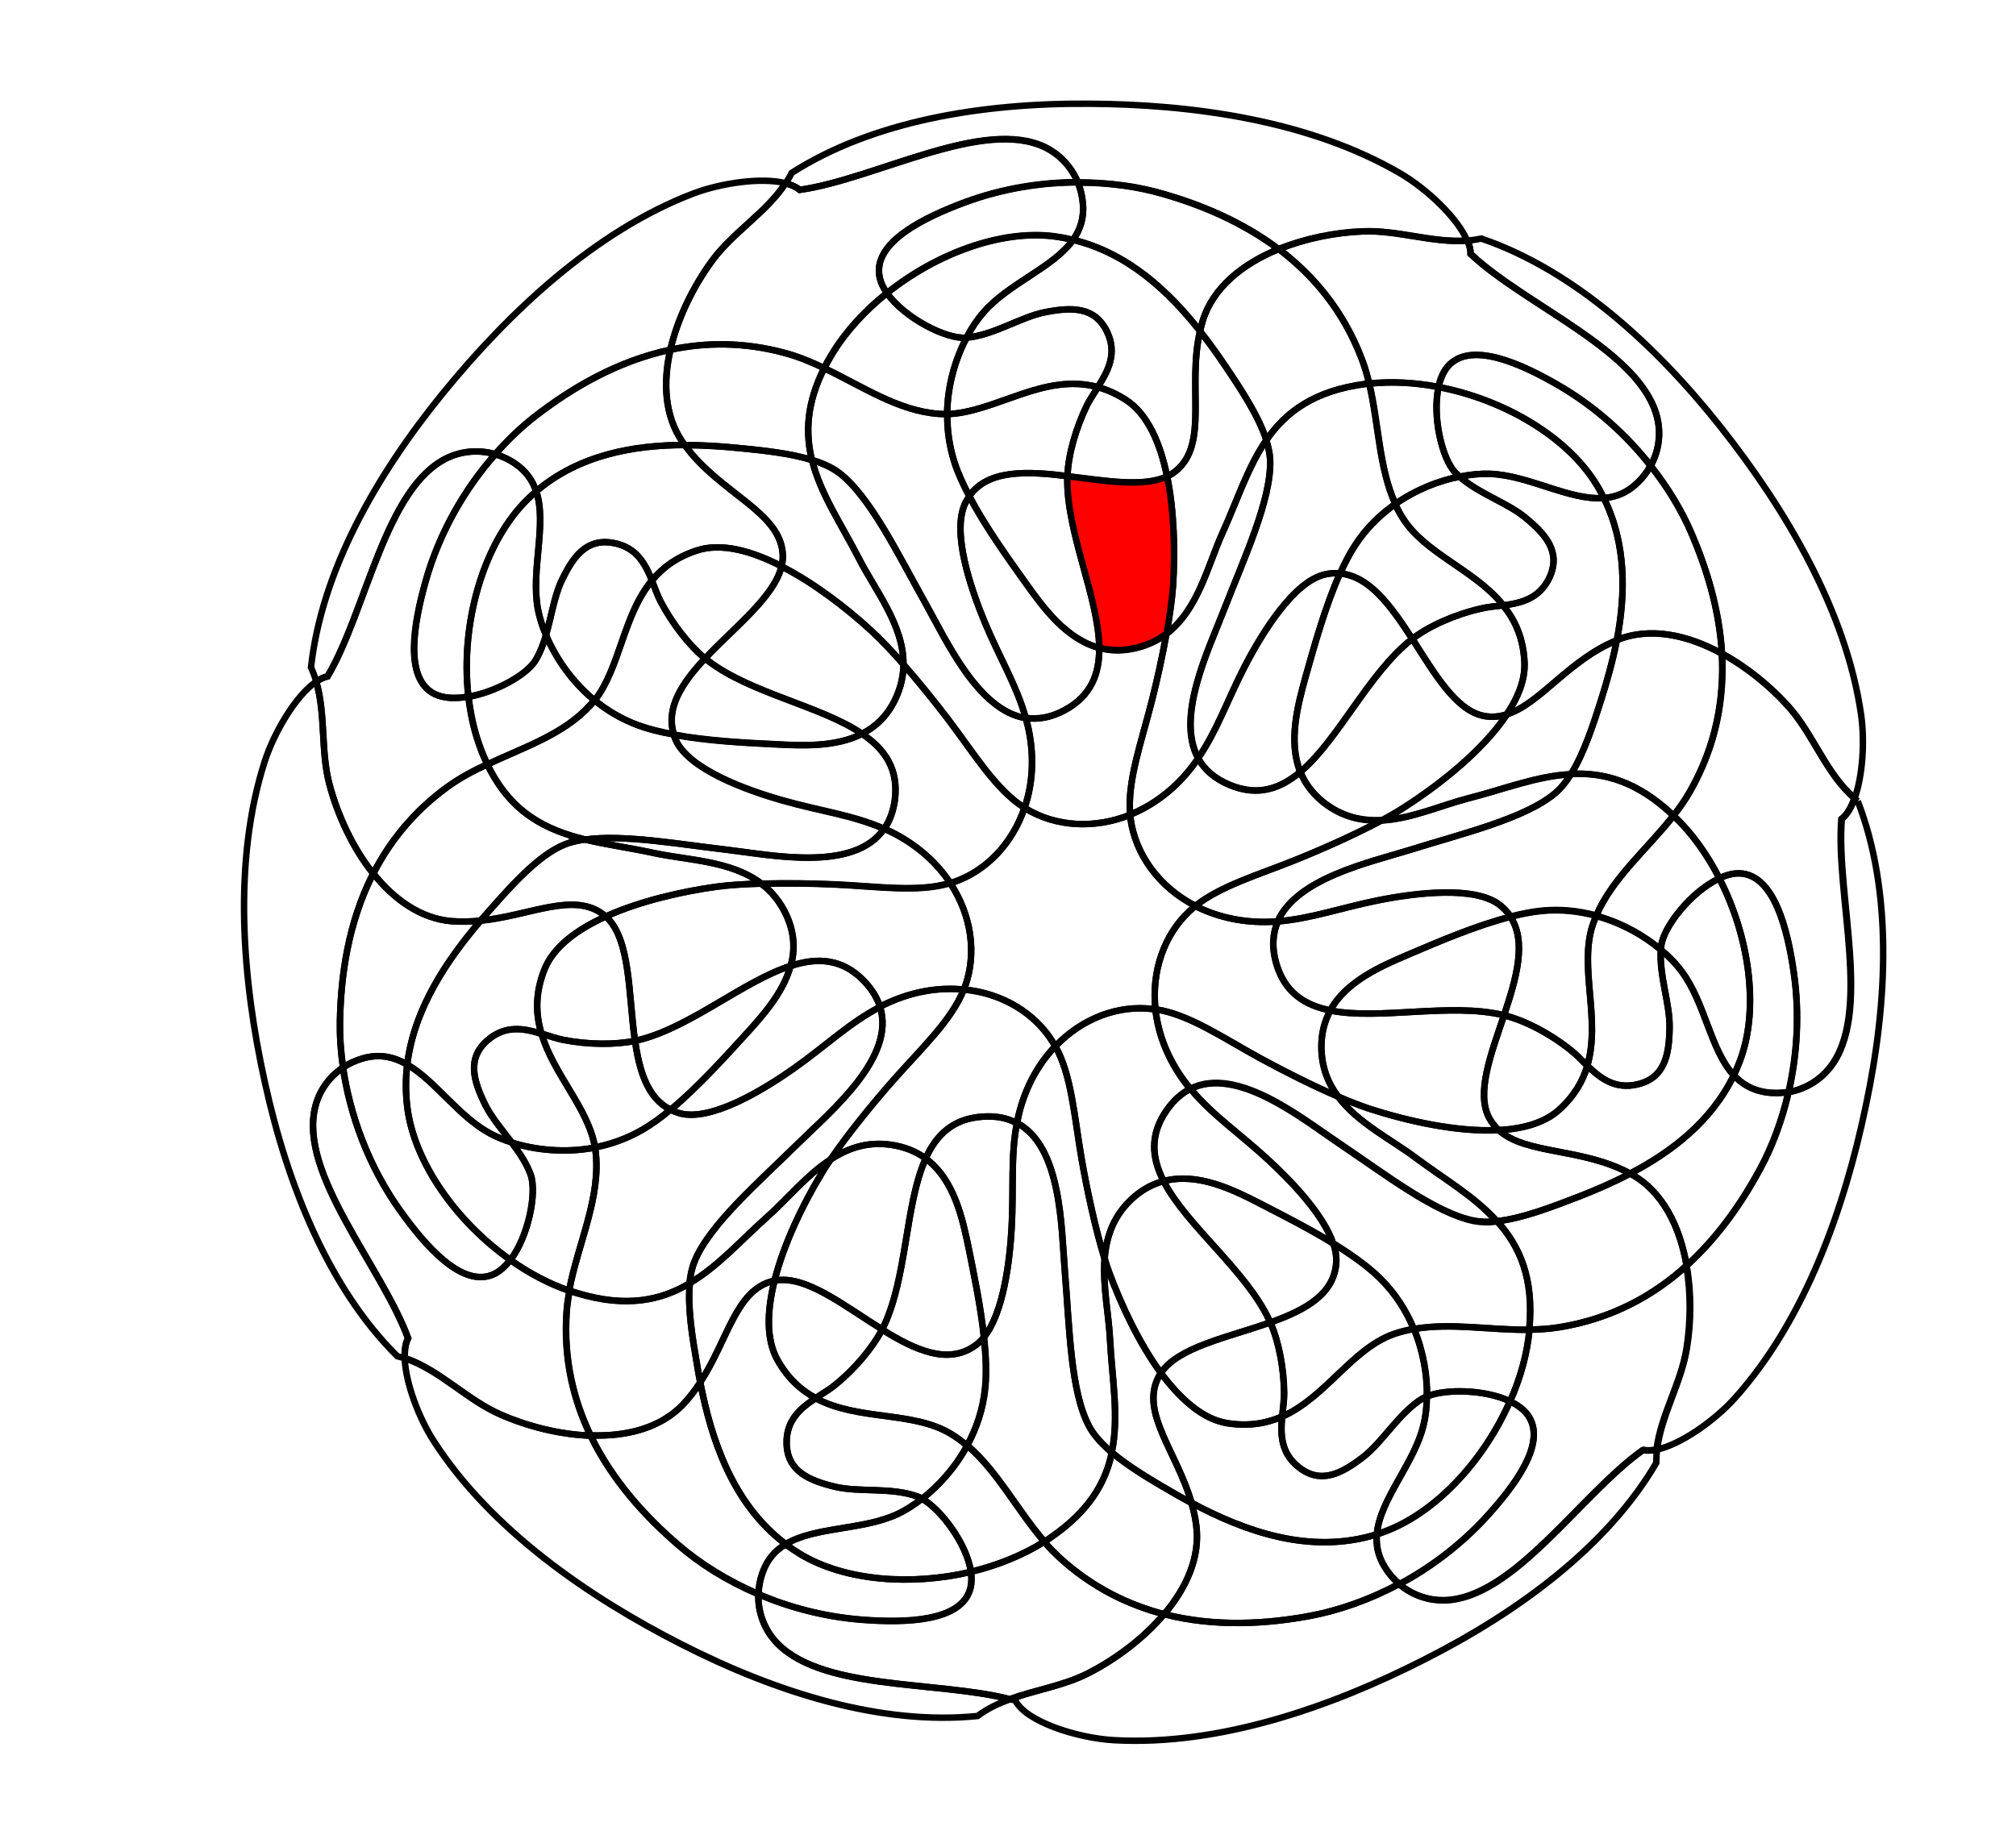 <?xml version="1.0" encoding="utf-8"?>
<!-- Generator: Adobe Illustrator 27.6.1, SVG Export Plug-In . SVG Version: 6.00 Build 0)  -->
<svg version="1.1"
	 id="svg2" xmlns:svg="http://www.w3.org/2000/svg" xmlns:dc="http://purl.org/dc/elements/1.1/" xmlns:rdf="http://www.w3.org/1999/02/22-rdf-syntax-ns#" xmlns:cc="http://creativecommons.org/ns#"
	 xmlns="http://www.w3.org/2000/svg" xmlns:xlink="http://www.w3.org/1999/xlink" x="0px" y="0px" viewBox="0 0 1110.7 1013.3"
	 style="enable-background:new 0 0 1110.7 1013.3;" xml:space="preserve">
<style type="text/css">
	.st0{clip-path:url(#SVGID_00000019648942671723991390000013967066987724897185_);}
	.st1{fill:none;stroke:#000000;stroke-width:2.667;stroke-miterlimit:13.333;}
	.st2{fill-rule:evenodd;clip-rule:evenodd;fill:none;stroke:#000000;stroke-width:2.667;stroke-miterlimit:13.333;}
	.st3{fill:#FF0000;stroke:#000000;stroke-width:2.667;stroke-miterlimit:13.333;}
</style>
<g id="g10" transform="matrix(1.333,0,0,-1.333,0,1013.333)">
	<g id="g12">
		<g>
			<g>
				<g>
					<defs>
						<polygon id="SVGID_1_" points="0,758.3 858,754.1 858,-5.9 0,-1.7 						"/>
					</defs>
					<clipPath id="SVGID_00000173123600780059371690000014834706325692070816_">
						<use xlink:href="#SVGID_1_"  style="overflow:visible;"/>
					</clipPath>
					<g id="g14" style="clip-path:url(#SVGID_00000173123600780059371690000014834706325692070816_);">
						<g id="g20" transform="translate(660.037,592.865)">
							<path id="path22" class="st1" d="M25-5.9c1.3-5.7,0.8-12.8-2.8-19.3c7.3-9.3,13.1-18.9,17-28.2c6-14.1,11.4-31.1,12.5-49.5
								c10.2-5.5,19.6-13.2,27.1-21.4c10.7-11.7,15.8-28.2,27.7-38.4c3.4,9.5,4.2,23.7,2.7,34.4c-6.2,43.3-31.5,85.5-58,119
								c-27.6,34.9-61.5,65.2-99,78c-1.9-0.4-3.8-0.7-5.7-0.8c0.8-2,1.3-3.9,1.3-5.5C-29.2,40.7,18.8,22.1,25-5.9"/>
						</g>
						<g id="g24" transform="translate(407.199,705.009)">
							<path id="path26" class="st2" d="M25-5.9c5.2-2.6,10.4-7.4,13.3-14.4c12.9,0,25-1.7,35.5-4.8c15.2-4.4,32.3-11.4,47.5-22.8
								c11,4.5,23.3,6.9,34.6,7.4c14.5,0.6,29.1-4.9,43.3-3.8c-4,9.4-16.5,21.2-27.3,27.6c-37.8,22.2-86.5,28.8-129.2,29
								C-1.7,12.6-46.5,5.1-80-16.3c-0.7-1.5-1.6-2.9-2.5-4.3c2.4-0.6,4.4-1.5,5.8-2.7C-45.2-18.9-0.7,6.8,25-5.9"/>
						</g>
						<g id="g28" transform="translate(538.1,670.46)">
							<path id="path30" class="st1" d="M25-5.9C13.7-6.3,1.4-8.8-9.6-13.2C4.5-23.9,17-38.4,24.7-58.6c1.3-3.3,2.3-6.8,3.1-10.3
								c9.3,1,19,0.5,28.7-1.4c0.7,3.3,2,6.3,3.8,8.5c9.4,10.9,30.6,1.1,46.2-8c15.2-8.9,27.9-20.5,37.7-33
								c3.6,6.6,4.1,13.6,2.8,19.3c-6.2,28-54.2,46.5-77.3,68.2c0,1.7-0.4,3.6-1.3,5.6C54.1-10.8,39.5-5.2,25-5.9"/>
						</g>
						<g id="g32" transform="translate(160.047,576.865)">
							<path id="path34" class="st1" d="M25-5.9c5.3,2.5,12.4,3.6,19.7,1.4C50,1.7,55.7,7,61.4,11.4C75.9,22.6,94.9,34,117,38.7
								c3,13.1,9.5,26.2,17.2,36.8c8.7,11.9,22.4,19.9,30.4,32.1c-9.9,2.5-26.4,0.1-37.9-4.2C85.9,87.9,50.2,54.1,23.2,21
								C-4.9-13.5-27.2-53.1-31.5-92.6c0.9-1.9,1.6-3.9,2.2-5.9c1.6,1.1,3.2,1.8,4.7,2.2C-8.5-68.9-0.9-18.1,25-5.9"/>
						</g>
						<g id="g36" transform="translate(596.315,515.836)">
							<path id="path38" class="st1" d="M25-5.9c7.3,0.9,15,2.7,19.1,11.5C49,16.1,42.6,23.5,34,30.5c-7.4,6.1-19,9.7-27,16.8
								C-1.5,45.7-11,42-19.6,36c0.9-2,1.9-4,3.1-5.8C-7.3,15.4,13.2,8.8,25-5.9"/>
						</g>
						<g id="g40" transform="translate(269.272,658.191)">
							<path id="path42" class="st1" d="M25-5.9C17.3-16.4,10.8-29.5,7.8-42.6c14.5,3.1,30.5,3.3,47.5-1.4c5.5-1.5,10.8-3.7,16-6.2
								c0.9,1.9,2,3.8,3.2,5.8c5.7,9.4,13.6,18,22.8,25.3c-1.6,2.3-2.7,4.6-3.1,7c-2.5,14.1,18.6,24.3,35.5,30.6
								c15.5,5.7,31.5,8.2,46.5,8.2c-2.9,7-8.1,11.8-13.3,14.4C137.3,53.7,92.7,28,61.3,23.5c-1.5,1.2-3.5,2.1-5.9,2.7
								C47.5,14.1,33.7,6,25-5.9"/>
						</g>
						<g id="g44" transform="translate(578.275,569.053)">
							<path id="path46" class="st1" d="M25-5.9c-0.6,0.5-1.2,1.1-1.8,1.7c-5.5,5.6-9.6,23.2-6.9,35.4C6.6,33-3.1,33.6-12.4,32.6
								c3.9-16.7,4-34.8,10.8-49.8C7.1-11.2,16.6-7.5,25-5.9"/>
						</g>
						<g id="g48" transform="translate(143.614,212.816)">
							<path id="path50" class="st1" d="M25-5.9C14.1,23.9-20.4,62.1-13.3,89.9c1.4,5.8,5.2,11.9,11.5,16.2c-1,6.6-1.4,13-1.3,19
								c0.3,18.6,3.3,40.7,13.7,61.2C2.2,196.8-4,210.3-7.4,223c-3.7,13.8-1.5,29.1-5.5,42.6c-8.4-5.7-17.4-20.9-21.3-33
								c-13.4-41.7-9.2-90.7,0-132.4c9.5-43.4,26.7-85.6,54.8-113.5c1-0.2,2.1-0.6,3.1-0.9C23.5-10.8,23.9-8,25-5.9"/>
						</g>
						<g id="g52" transform="translate(637.881,560.185)">
							<path id="path54" class="st1" d="M25-5.9c9.4-19.1,9-39.8,5.4-58.7C44-59,59.6-62.4,73.8-70.2c-1.1,18.4-6.4,35.4-12.5,49.5
								c-4,9.3-9.7,19-17,28.2c-1.4-2.5-3.2-5-5.6-7.2C34.5-3.7,29.9-5.5,25-5.9"/>
						</g>
						<g id="g56" transform="translate(428.742,606.053)">
							<path id="path58" class="st1" d="M25-5.9c4.1,6.5,8.2,13.8,3.8,22.9c-5,10.5-14.8,10.2-25.7,8c-10.1-2-21-9.4-32.4-10.5
								c-4.5-8.5-7.9-19.6-8-31.6C-17.3-16.4,2.7,0.2,25-5.9"/>
						</g>
						<g id="g60" transform="translate(634.695,565.962)">
							<path id="path62" class="st1" d="M25-5.9c1.2-1.9,2.2-3.8,3.2-5.8c4.9,0.4,9.5,2.1,13.7,6.1c2.4,2.3,4.2,4.7,5.6,7.2
								C37.7,14.1,25,25.8,9.8,34.7c-15.6,9.1-36.8,18.9-46.2,8c-1.9-2.2-3.1-5.1-3.8-8.5C-13.2,29.1,12.9,13.8,25-5.9"/>
						</g>
						<g id="g64" transform="translate(129.265,404.926)">
							<path id="path66" class="st1" d="M25-5.9c6.7,13.1,16.4,25.4,30.5,35.7c5.1,3.8,10.8,6.8,16.7,9.5c-1.2,2.5-2.4,5.3-3.4,8.3
								c-2.2,6.2-3.6,12.8-4.4,19.7c-5.2-0.9-10.2-0.8-13.9,1c-12.9,6.3-8.7,29.3-3.8,46.7c5.8,20.6,16.5,38.6,28.8,52.5
								c-7.3,2.1-14.3,1.1-19.7-1.4C29.9,153.9,22.3,103,6.1,75.7c-1.5-0.3-3.1-1.1-4.7-2.2c4-13.6,1.8-28.8,5.5-42.6
								C10.3,18.2,16.5,4.7,25-5.9"/>
						</g>
						<g id="g68" transform="translate(615.381,527.296)">
							<path id="path70" class="st1" d="M25-5.9c-4.1-8.7-11.8-10.5-19.1-11.5c4.9-6.1,8.3-13.5,8.8-23.4c0.4-7.1-2.5-14.4-7.3-21.6
								C21.2-58,33.1-39.9,52.7-31.8c0.1,0,0.1,0,0.2,0.1C56.5-12.8,56.9,8,47.5,27c-14.3-1.1-30.9,9.4-47.2,10
								c-3.6,0.1-7.9-0.2-12.4-1.2c8.1-7.1,19.6-10.7,27-16.8C23.5,12,29.9,4.6,25-5.9"/>
						</g>
						<g id="g72" transform="translate(366.481,594.892)">
							<path id="path74" class="st1" d="M25-5.9c0.1,12,3.6,23.1,8,31.6c-0.1,0-0.1,0-0.2,0C24.7,25,7.4,33.8,0.1,44.1
								C-9,36.8-16.9,28.2-22.6,18.8c-1.2-2-2.2-3.9-3.2-5.8C-10.1,5.6,4.7-4.6,21.4-5.8C22.6-5.9,23.8-5.9,25-5.9"/>
						</g>
						<g id="g76" transform="translate(576.484,570.737)">
							<path id="path78" class="st1" d="M25-5.9c0.6-0.6,1.2-1.1,1.8-1.7c4.6,0.9,8.8,1.3,12.4,1.2c16.3-0.6,32.9-11.1,47.2-10
								c-1,1.9-2,3.9-3.2,5.8C71.1,9,45,24.3,18.1,29.5C15.4,17.3,19.6-0.3,25-5.9"/>
						</g>
						<g id="g80" transform="translate(294.751,88.394)">
							<path id="path82" class="st1" d="M25-5.9c-3.8,4.5-6.6,11.1-6.3,18.6c-13,5.5-24.4,12.7-33.3,20.5
								c-13,11.3-27,26.2-36.1,45.1c-12.7,0.4-25.9,3.8-37.1,8.7c-14.1,6.1-25.2,18.5-39.7,23.3c0.4-10.2,5.8-24.6,12-34.2
								c23.7-36.8,64.2-64.6,102.3-84c39.6-20.2,83-33.7,122.5-29.7c4.1,3.1,8.6,5.2,13.4,6.9C92-22.8,42.9-27.4,25-5.9"/>
						</g>
						<g id="g84" transform="translate(299.725,127.691)">
							<path id="path86" class="st1" d="M25-5.9C2.8,10.9-5.8,37.8-10.3,61c-2-3.1-4.3-6.1-6.9-8.9c-9.4-9.9-23.5-13.5-38.4-13
								c9.1-18.9,23-33.9,36.1-45.1c9-7.8,20.4-14.9,33.3-20.5c0.1,2.8,0.6,5.8,1.7,8.9C17.4-12.1,20.7-8.4,25-5.9"/>
						</g>
						<g id="g88" transform="translate(418.5,666.908)">
							<path id="path90" class="st1" d="M25-5.9c22.7-5.4,39.6-21.4,52.5-37.7c0.3,1.4,0.7,2.8,1.1,4.3C82.9-25.5,95.2-15.7,110-9.7
								C94.8,1.8,77.7,8.7,62.5,13.1C52,16.2,39.9,17.9,27,17.9c1.1-2.6,1.8-5.6,2.1-8.9C29.6,3.1,27.9-1.7,25-5.9"/>
						</g>
						<g id="g92" transform="translate(472.1,633.46)">
							<path id="path94" class="st1" d="M25-5.9c-0.4-1.4-0.8-2.9-1.1-4.3c3.8-4.8,7.2-9.6,10.3-14.2c6.7-9.9,14-21,17.1-30.8
								C59.3-43.6,71.1-34.7,92.4-32c0.5,0.1,0.9,0.1,1.4,0.1c-0.8,3.5-1.8,7-3.1,10.3C83-1.4,70.5,13.1,56.4,23.8
								C41.6,17.7,29.3,8,25-5.9"/>
						</g>
						<g id="g96" transform="translate(228.592,541.614)">
							<path id="path98" class="st1" d="M25-5.9c-11.4,2.1-16.9-6-21.6-16c-2.9-6.3-4.1-14.4-6.3-22.1c3.8-9,10.5-19.1,20.1-27
								c10.6,13.6,11.7,35.1,23.7,49.5C38.1-14.5,34.5-7.6,25-5.9"/>
						</g>
						<g id="g100" transform="translate(558.707,501.921)">
							<path id="path102" class="st1" d="M25-5.9C31.9-0.6,42.5,4.2,53.2,6.7c2.8,0.7,6.1,0.9,9.4,1.4c-11.8,14.7-32.3,21.2-41.6,36
								c-1.2,1.9-2.2,3.8-3.1,5.8c-6.3-4.4-12.1-10-16.7-17.2c-2.2-3.4-4.2-7.3-6.1-11.5C7.4,20.2,16.4,7.5,25-5.9"/>
						</g>
						<g id="g104" transform="translate(410.479,668.365)">
							<path id="path106" class="st1" d="M25-5.9c2.8-0.3,5.4-0.8,8-1.5c2.9,4.1,4.6,8.9,4.1,14.9c-0.3,3.3-1,6.2-2.1,8.9
								c-15,0-31-2.5-46.5-8.2c-17-6.3-38-16.4-35.5-30.6c0.4-2.3,1.5-4.7,3.1-7C-23.4-13,3.2-3.2,25-5.9"/>
						</g>
						<g id="g108" transform="translate(498.352,584.122)">
							<path id="path110" class="st1" d="M25-5.9c0.9-2.9,1.5-5.7,1.6-8.3c0.6-16.3-10.8-40.7-19.1-61.9
								c-6.3-16.2-20-44.1-10.7-61.3C4.6-126.1,9-113.3,16.1-99.6c7.3,14.1,20.3,35.3,33.3,38.2c2.1,0.5,4.2,0.6,6.2,0.4
								c1.9,4.2,3.9,8.2,6.1,11.5c4.6,7.1,10.5,12.8,16.7,17.2c-6.8,15-6.8,33.1-10.8,49.8c-0.5,0-0.9-0.1-1.4-0.1
								C44.8,14.6,33.1,5.8,25-5.9"/>
						</g>
						<g id="g112" transform="translate(219.029,172.596)">
							<path id="path114" class="st1" d="M25-5.9C18,8.7,13.8,25.6,15.1,45c0.2,3,0.6,6,1.2,9C7.8,57-0.4,61.3-8.1,66.8
								c-2-2.6-4.2-4.7-6.7-5.9c-13-6.1-28.3,11.5-38.8,26.2c-13.3,18.6-20.8,39.8-23.6,59.2c-6.4-4.2-10.1-10.4-11.5-16.2
								c-7-27.8,27.4-65.9,38.4-95.7c-1.1-2.1-1.5-5-1.4-8.2C-37.4,21.4-26.2,9-12.1,2.8C-0.9-2.1,12.3-5.4,25-5.9"/>
						</g>
						<g id="g116" transform="translate(257.425,185.611)">
							<path id="path118" class="st1" d="M25-5.9C27.7-3,29.9,0,32,3.1c-0.5,2.3-0.9,4.5-1.2,6.7c-2,11.5-4.1,24.1-3.1,34.3
								c-12-7.1-26.2-10.2-46.4-4.1c-1.1,0.3-2.2,0.7-3.3,1.1c-0.5-3-1-6-1.2-9c-1.3-19.4,2.9-36.3,9.9-50.9
								C1.5-19.4,15.7-15.8,25-5.9"/>
						</g>
						<g id="g120" transform="translate(432.553,628.958)">
							<path id="path122" class="st1" d="M25-5.9c4.4-9.1,0.3-16.4-3.8-22.9c3.9-1.1,7.8-2.8,11.8-5.4c8.8-5.8,14-17.8,16.8-31.5
								c1.4,0.6,2.6,1.4,3.7,2.3C67.1-52.1,58.1-29,63.4-5.6C50.6,10.7,33.7,26.6,11,32.1C2.7,20.5-15.7,14.2-26.2,2
								c-2.4-2.7-4.7-6.2-6.9-10.3C-21.6-7.3-10.8,0.2-0.7,2.2C10.2,4.3,20,4.6,25-5.9"/>
						</g>
						<g id="g124" transform="translate(461.1,571.46)">
							<path id="path126" class="st1" d="M25-5.9c-1.1-0.9-2.4-1.7-3.7-2.3c3-14.7,3.3-31.4,2.4-44.9c-0.4-5.8-1.4-12.8-2.7-20.2
								c13.2,10,17.1,28.4,23.3,42c6,13.2,10.3,26.9,18,38.1c-3.2,9.9-10.4,20.9-17.1,30.8c-3.1,4.6-6.5,9.4-10.3,14.2
								C29.5,28.5,38.6,5.4,25-5.9"/>
						</g>
						<g id="g128" transform="translate(218.877,474.312)">
							<path id="path130" class="st1" d="M25-5.9c0.7,0.7,1.3,1.5,1.9,2.2c-9.7,7.9-16.3,17.9-20.1,27c-1.1-3.7-2.4-7.3-4.4-10.5
								c-3.5-5.8-16.2-13-27.7-15c0.8-6.8,2.2-13.5,4.4-19.7c1-3,2.2-5.7,3.4-8.3C-2.3-23,14.1-17.7,25-5.9"/>
						</g>
						<g id="g132" transform="translate(588.394,470.107)">
							<path id="path134" class="st1" d="M25-5.9c3.3-0.6,6.4-0.3,9.4,0.7c4.8,7.2,7.6,14.6,7.3,21.6c-0.5,10-3.9,17.4-8.8,23.4
								c-3.3-0.4-6.6-0.7-9.4-1.4C12.8,36,2.2,31.3-4.7,26C4.6,11.5,13.4-3.7,25-5.9"/>
						</g>
						<g id="g136" transform="translate(374.297,626.47)">
							<path id="path138" class="st1" d="M25-5.9c0.1,0,0.1,0,0.2,0c2.1,4.1,4.5,7.6,6.9,10.3C42.6,16.6,61,23,69.2,34.6
								c-2.6,0.6-5.3,1.1-8,1.5c-21.8,2.7-48.4-7.1-68.9-23.5C-0.5,2.2,16.9-6.6,25-5.9"/>
						</g>
						<g id="g140" transform="translate(457.08,504.05)">
							<path id="path142" class="st1" d="M25-5.9c-1.7-9.4-3.9-19.4-6.1-28C14.6-51,8.8-66.9,10-80.6c9.1,3.7,17.9,10,25.1,19.1
								c1.1,1.4,2.1,2.8,3.1,4.2C28.8-40.1,42.6-12.2,48.8,4c8.2,21.2,19.6,45.6,19.1,61.9c-0.1,2.6-0.7,5.4-1.6,8.3
								c-7.7-11.2-12-24.8-18-38.1C42.1,22.5,38.2,4.1,25-5.9"/>
						</g>
						<g id="g144" transform="translate(654.049,166.71)">
							<path id="path146" class="st1" d="M25-5.9C-0.9-24.2-28.6-67.5-57.3-68c-5.9-0.1-12.7,1.8-18.5,6.7
								c-12.4-6.6-25.1-11-36.7-13.2c-17.7-3.3-39.1-4.8-60.5,0.7c-8.5-10.1-19.9-18.6-31.3-24.4c-10.1-5.2-21.8-6.9-32.4-10.7
								c0.8-0.2,1.5-0.4,2.3-0.6c4.3-8.7,25.4-15.5,40.6-16.4c43.7-2.5,90.1,13.8,128.2,33.2C-26-72.7,10.5-45.5,30.5-11.3
								c0,1.9,0.1,3.8,0.3,5.6C28.7-6.1,26.7-6.2,25-5.9"/>
						</g>
						<g id="g148" transform="translate(504.938,180.465)">
							<path id="path150" class="st1" d="M25-5.9c-0.7-7.3-0.6-15.1,7-21c9.1-7.1,17.8-2.4,26.6,4.4c8.2,6.4,14.6,18,24.4,24.1
								c0.6,0.3,1.2,0.7,1.9,0.9c0.1,8.4-1.4,18.3-5.4,27.9c-2.9-0.5-5.8-1.2-8.6-2.2C53.8,22,43,2.1,25-5.9"/>
						</g>
						<g id="g152" transform="translate(547.431,118.103)">
							<path id="path154" class="st1" d="M25-5.9c-2.9,4.6-3.8,9.2-3.4,13.7c-27.8-8.7-55,1.5-76.6,13c0.9-3,1.6-6.1,2-9.3
								c1.7-13.1-4-25.8-13.3-36.7c21.4-5.5,42.8-4,60.5-0.7c11.6,2.2,24.3,6.5,36.7,13.2C28.7-10.9,26.7-8.6,25-5.9"/>
						</g>
						<g id="g156" transform="translate(538.5,163.821)">
							<path id="path158" class="st1" d="M25-5.9c-8.8-6.8-17.4-11.5-26.6-4.4c-7.6,5.9-7.7,13.7-7,21C-15,7.9-22.4,6.6-31.4,8
								C-41.4,9.7-50.7,18-58.7,28.8c-0.5-0.7-0.9-1.4-1.2-2.1C-67,12-52.1-3.9-46-24.9c21.6-11.5,48.8-21.7,76.6-13
								C31.8-23.3,46-8.8,49.9,7.3c0.8,3.4,1.3,7.4,1.3,11.8c-0.7-0.3-1.3-0.6-1.9-0.9C39.6,12.1,33.2,0.5,25-5.9"/>
						</g>
						<g id="g160" transform="translate(196.616,562.937)">
							<path id="path162" class="st1" d="M25-5.9C42.9,9.4,65.5,13.2,86.4,13.3c-0.3,0.5-0.7,1-1.1,1.5c-7.2,10.7-8,24.3-4.9,37.9
								c-22.2-4.7-41.1-16.1-55.7-27.4c-5.7-4.4-11.3-9.7-16.7-15.8c2.7-0.8,5.4-2,8.1-3.8C20.8,2.5,23.5-1.4,25-5.9"/>
						</g>
						<g id="g164" transform="translate(527.284,244.481)">
							<path id="path166" class="st1" d="M25-5.9C24.4-19.3,12.2-25.9-2.2-31c3.4-7.8,5.6-18.8,5.7-29.3c0-2.9-0.5-6.2-0.8-9.6
								c17.9,8,28.8,27.9,45.9,34c2.8,1,5.7,1.7,8.5,2.2c-3.1,7.4-7.6,14.6-13.9,20.9c-5.1,5-12,9.9-19.4,14.5
								C24.7-0.9,25.1-3.5,25-5.9"/>
						</g>
						<g id="g168" transform="translate(256.956,583.537)">
							<path id="path170" class="st1" d="M25-5.9c0.3-0.5,0.7-1,1-1.5c7.6,0,14.9-0.5,21.7-1.1c10.4-1,21.8-2.2,30.9-5
								C75.9-2.2,76.4,10,83.7,24.5c-5.2,2.5-10.5,4.7-16,6.2c-17.1,4.6-33,4.5-47.5,1.4C17,18.4,17.8,4.8,25-5.9"/>
						</g>
						<g id="g172" transform="translate(454.807,198.518)">
							<path id="path174" class="st1" d="M25-5.9C33-16.7,42.3-25,52.3-26.6c8.9-1.5,16.3-0.1,22.8,2.7c0.3,3.4,0.8,6.7,0.8,9.6
								C75.8-3.8,73.7,7.1,70.2,15C52.9,8.8,32.3,4.9,25-5.9"/>
						</g>
						<g id="g176" transform="translate(176.6,336.127)">
							<path id="path178" class="st1" d="M25-5.9c-8.8-7.6-5.9-16.9-1-26.9c2.6-5.2,6.9-10.2,10.9-15.5c9.5-3,21.8-4.5,34.4-2
								c-2.7,16.2-17.1,30.1-22.1,47C40.1-1.1,32.4,0.5,25-5.9"/>
						</g>
						<g id="g180" transform="translate(237.431,335.8)">
							<path id="path182" class="st1" d="M25-5.9C16.7-7.6,5.6-7.5-4.6-5.5c-2.8,0.6-5.9,1.6-9,2.6c5-17,19.4-30.9,22.1-47
								c6.6,1.3,13.2,3.6,19.6,7.3c3.8,2.2,7.7,5,11.6,8.3C30.3-29.7,26.8-18.6,25-5.9"/>
						</g>
						<g id="g184" transform="translate(416.202,569.231)">
							<path id="path186" class="st1" d="M25-5.9c0.3,8.7,3.4,19.8,8.2,29.6c1.2,2.3,2.8,4.7,4.4,7.2C15.3,37.1-4.8,20.4-24.7,19.8
								c-0.1-6.5,0.8-13.3,3-20.1c1.4-4.4,3.6-9.1,6.1-13.9C-7.8-3,8.4-3.8,25-5.9"/>
						</g>
						<g id="g188" transform="translate(429.322,498.205)">
							<path id="path190" class="st1" d="M25-5.9c-0.2,20.8-13.6,47.8-13.2,70.5c0,0.2,0,0.4,0,0.6c-16.6,2-32.8,2.8-40.6-8.3
								c6.6-12.5,16-25.6,23.4-36C1.9,10.8,11.3-2.2,25-5.9"/>
						</g>
						<g id="g192" transform="translate(193.494,560.144)">
							<path id="path194" class="st1" d="M25-5.9c1,1,2.1,1.9,3.1,2.8C26.7,1.4,24,5.3,19.3,8.5c-2.7,1.8-5.4,3-8.1,3.8
								c-12.3-13.9-23-32-28.8-52.5c-4.9-17.4-9.1-40.4,3.8-46.7c3.7-1.8,8.7-2,13.9-1C-3.4-57.8,6.3-23.8,25-5.9"/>
						</g>
						<g id="g196" transform="translate(283.029,338.277)">
							<path id="path198" class="st1" d="M25-5.9c7,7.7,15.7,17.3,18.7,28.5C24.2,16.4,2.4-2.7-18.9-8c-0.5-0.1-1.1-0.3-1.6-0.4
								c1.8-12.7,5.3-23.9,14.7-28.5C5.2-27.7,16.3-15.4,25-5.9"/>
						</g>
						<g id="g200" transform="translate(310.575,575.922)">
							<path id="path202" class="st1" d="M25-5.9c4.4-1.4,8.3-3.1,11.3-5.4c13-9.9,24.6-34.2,35.7-54c8.6-15.3,21.7-44.2,41.4-47.3
								c-3.7,13.3-10.8,24.9-16.8,39.2c-6.1,14.7-14.1,38.2-8,50c0.4,0.9,0.9,1.7,1.5,2.5c-2.5,4.8-4.7,9.5-6.1,13.9
								c-2.2,6.8-3.1,13.6-3,20.1c-1.2,0-2.4,0-3.6,0.1c-16.7,1.2-31.6,11.4-47.3,18.9C22.8,17.6,22.2,5.4,25-5.9"/>
						</g>
						<g id="g204" transform="translate(415.137,472.489)">
							<path id="path206" class="st1" d="M25-5.9C35.8,0,39.3,9.1,39.2,19.9C25.5,23.5,16,36.5,8.9,46.6
								c-7.4,10.3-16.8,23.5-23.4,36c-0.5-0.8-1-1.6-1.5-2.4c-6.1-11.8,1.9-35.4,8-50C-2,15.8,5.1,4.2,8.8-9.1
								C13.8-9.9,19.2-9,25-5.9"/>
						</g>
						<g id="g208" transform="translate(456.141,98.744)">
							<path id="path210" class="st1" d="M25-5.9C10.2-2-4.7,5.1-18.2,17.5c-2.2,2.1-4.4,4.3-6.4,6.6c-9-5.6-19.4-9.8-30.3-12.4
								c0.4-2.4,0.3-4.8-0.2-6.8C-58.7-9-82-9.5-100-8.1c-15.3,1.2-29.8,5-42.7,10.5c-0.2-7.5,2.6-14.1,6.3-18.6
								c17.9-21.5,67-16.9,97.7-24.8c10.6,3.8,22.3,5.6,32.4,10.7C5.1-24.4,16.5-15.9,25-5.9"/>
						</g>
						<g id="g212" transform="translate(305.821,123.557)">
							<path id="path214" class="st1" d="M25-5.9c-2.1,1.3-4.2,2.7-6.1,4.1C14.6-4.3,11.3-8,9.3-13.5c-1.1-3.1-1.6-6-1.7-8.9
								C20.5-27.9,35-31.8,50.3-33c18-1.4,41.4-0.9,45,13c0.5,2.1,0.6,4.4,0.2,6.8C70.7-19,43.4-16.9,25-5.9"/>
						</g>
						<g id="g216" transform="translate(469.423,135.48)">
							<path id="path218" class="st1" d="M25-5.9c-0.4,3.2-1.1,6.3-2,9.3c-2.9,1.5-5.7,3.1-8.4,4.7C6.2,13-2.9,18.4-9.9,24.3
								C-12.4,11.9-19.2,0.1-35-10.8c-0.9-0.6-1.9-1.3-2.8-1.9c2-2.3,4.1-4.5,6.4-6.6c13.5-12.3,28.4-19.5,43.2-23.3
								C21-31.7,26.7-18.9,25-5.9"/>
						</g>
						<g id="g220" transform="translate(453.602,196.429)">
							<path id="path222" class="st1" d="M25-5.9c0.4,0.7,0.8,1.4,1.2,2.1C17.1,8.6,9.8,24.4,5,37.4c-0.7,1.8-1.4,3.9-2,6
								C2.1,32.1,4.7,20.2,5.2,9.8C6-6.2,9-21.9,5.9-36.7c7-5.9,16.1-11.3,24.6-16.2c2.7-1.5,5.5-3.1,8.4-4.7
								C32.8-36.5,17.9-20.6,25-5.9"/>
						</g>
						<g id="g224" transform="translate(228.592,541.614)">
							<path id="path226" class="st1" d="M25-5.9c9.5-1.8,13.1-8.7,15.9-15.5c4.4,5.3,10.2,9.7,18.6,12.4c10,3.3,22.6-0.1,35-6.5
								c0.3,1.4,0.5,2.9,0.5,4.3C94.6,7,69.1,14.3,54.4,34.6C33.6,34.6,11,30.7-7,15.5c4.6-13.7-2.3-32.6,0.7-48.8
								c0.6-3.2,1.7-6.8,3.3-10.6c2.3,7.6,3.4,15.7,6.3,22.1C8.1-11.8,13.6-3.7,25-5.9"/>
						</g>
						<g id="g228" transform="translate(455.928,277.797)">
							<path id="path230" class="st1" d="M25-5.9C34.5-24.3,58.7-42.5,68.5-63c0.2-0.4,0.4-0.9,0.6-1.3
								c14.4,5.1,26.6,11.7,27.3,25.1c0.1,2.4-0.4,4.9-1.2,7.6C85.2-25.5,74.4-20,65.5-15.4C54.1-9.6,39.2-2.1,25-5.9"/>
						</g>
						<g id="g232" transform="translate(298.511,536.228)">
							<path id="path234" class="st1" d="M25-5.9c0-1.4-0.1-2.9-0.5-4.3C37.9-17,51.2-27.2,61.1-36.3c4.2-3.8,9-8.9,13.8-14.4
								C75-34.4,63.2-20.1,56.5-6.9C49.4,7,40.6,19.7,37.1,33.8c-9.1,2.8-20.5,4-30.9,5C-0.6,39.5-7.9,40-15.5,40
								C-0.8,19.7,24.6,12.4,25-5.9"/>
						</g>
						<g id="g236" transform="translate(454.807,198.518)">
							<path id="path238" class="st1" d="M25-5.9C32.3,4.9,52.9,8.8,70.2,15c-0.2,0.4-0.4,0.9-0.6,1.3c-9.8,20.5-34,38.7-43.5,57.1
								c-4-1.1-8-3.1-11.8-6.2C5.6,59.8,2.5,50.8,1.7,41.3c0.7-2.1,1.3-4.2,2-6C8.6,22.3,15.9,6.5,25-5.9"/>
						</g>
						<g id="g240" transform="translate(221.1,290.461)">
							<path id="path242" class="st1" d="M25-5.9c0,0.4-0.1,0.8-0.2,1.2C12.2-7-0.1-5.6-9.6-2.6c3.1-4.1,6.1-8.4,7.8-13.2
								c2.7-7.4-0.8-25.4-8.4-35.4c7.7-5.4,15.9-9.8,24.3-12.7C17.8-44.2,27.5-25,25-5.9"/>
						</g>
						<g id="g244" transform="translate(260.022,235.539)">
							<path id="path246" class="st1" d="M25-5.9c0.3,3.4,1,6.4,2.1,9.1C33.2,18.4,53.6,36,69.8,51.9c13.4,13.2,40.5,35.5,33.9,56.5
								c-12.6-6.5-22.5-16.2-35.6-25.4c-13-9.2-34.3-22-47.1-18.6c-1.4,0.4-2.7,0.9-3.9,1.5c-3.9-3.2-7.8-6.1-11.6-8.3
								c-6.4-3.7-13-6-19.6-7.3c0.1-0.4,0.1-0.8,0.2-1.2c2.5-19.2-7.2-38.4-10.9-58c1.1-0.4,2.2-0.8,3.3-1.1
								C-1.2-16.1,13.1-13,25-5.9"/>
						</g>
						<g id="g248" transform="translate(457.368,569.123)">
							<path id="path250" class="st1" d="M25-5.9c-2.8,13.8-8,25.7-16.8,31.5c-4,2.6-8,4.4-11.8,5.4c-1.6-2.5-3.2-4.9-4.4-7.2
								c-4.8-9.8-7.9-20.9-8.2-29.6C-0.7-7.6,15.1-10.5,25-5.9"/>
						</g>
						<g id="g252" transform="translate(457.368,569.123)">
							<path id="path254" class="st3" d="M25-5.9c-9.9-4.6-25.8-1.8-41.2,0.1c0-0.2,0-0.4,0-0.6C-16.7-29-3.2-56-3-76.8
								c4.4-1.2,9.2-1.4,14.6-0.2c5.3,1.2,9.6,3.3,13.2,6c1.3,7.4,2.3,14.4,2.7,20.2C28.3-37.3,28-20.6,25-5.9"/>
						</g>
						<g id="g256" transform="translate(196.29,493.07)">
							<path id="path258" class="st1" d="M25-5.9c1.9,3.2,3.3,6.8,4.4,10.5c-1.6,3.8-2.7,7.4-3.3,10.6c-3.1,16.2,3.8,35-0.7,48.8
								c-1.1-0.9-2.1-1.8-3.1-2.8C3.5,43.3-6.1,9.3-2.7-20.9C8.8-18.9,21.5-11.7,25-5.9"/>
						</g>
						<g id="g260" transform="translate(301.75,366.81)">
							<path id="path262" class="st1" d="M25-5.9C22-17.1,13.3-26.7,6.3-34.4c-8.7-9.6-19.9-21.8-30.9-31c1.2-0.6,2.5-1.1,3.9-1.5
								c12.8-3.4,34.1,9.5,47.1,18.6c13,9.2,23,18.9,35.6,25.4c-1.1,3.6-3.2,7.1-6.5,10.6C46.4-2.8,36.1-2.3,25-5.9"/>
						</g>
						<g id="g264" transform="translate(348.384,491.405)">
							<path id="path266" class="st1" d="M25-5.9c6.4-7.3,12.9-15.4,18.4-22.6c10.9-14.4,19.8-29.2,31.7-36.7
								c3.3,9.6,4.1,20.6,1.7,32.3c-0.3,1.6-0.7,3.2-1.2,4.8C55.9-25,42.8,3.9,34.2,19.3C23,39.1,11.4,63.3-1.5,73.3
								c-3,2.3-6.9,4-11.3,5.4C-9.3,64.5-0.5,51.8,6.6,37.9C13.3,24.8,25.1,10.4,25-5.9"/>
						</g>
						<g id="g268" transform="translate(398.433,432.135)">
							<path id="path270" class="st1" d="M25-5.9c0.2-0.1,0.3-0.2,0.5-0.3c12.4-7.6,28.4-8.5,43.2-2.6C67.4,5,73.2,20.9,77.6,38.1
								c2.2,8.6,4.4,18.6,6.1,28c-3.6-2.7-7.9-4.8-13.2-6c-5.3-1.2-10.2-1-14.6,0.2c0.1-10.8-3.3-19.8-14.2-25.7
								c-5.8-3.2-11.2-4-16.2-3.3c0.4-1.6,0.8-3.1,1.2-4.8C29.1,14.8,28.3,3.7,25-5.9"/>
						</g>
						<g id="g272" transform="translate(742.834,434.886)">
							<path id="path274" class="st1" d="M25-5.9c-0.5,0.4-0.9,0.8-1.4,1.2c-1.4-3.8-3.1-6.9-5.4-8.6c-2.5-31.6,13-80.7-5-103
								c-3.7-4.5-9.5-8.6-16.9-9.9c-2.7-11.8-6.8-22.6-11.7-31.7c-7.2-13.3-17-27.9-30.5-40.1c2-11.3,1.8-23.3,0.1-34.2
								c-2.3-14.4-10.7-27.6-12.4-41.8c10,2.1,24,12,32.3,21.2c29.3,32.6,45.5,79,54.2,120.8C37.6-88.3,39.3-42.9,25-5.9"/>
						</g>
						<g id="g276" transform="translate(713.74,474.427)">
							<path id="path278" class="st1" d="M25-5.9C17.6,2.3,8.1,10-2,15.6c1-18.2-2.2-37.7-13.2-57c-2-3.5-4.3-6.8-6.8-10
								c0.1-0.1,0.2-0.2,0.3-0.3c7.4-7.1,13.7-15.9,18.6-25.6c2.9,1.3,5.7,2.1,8.4,2c14.3-0.5,19.9-23.2,22.4-41.1
								c2.5-17.1,1.3-34-2.1-49.3c7.4,1.3,13.2,5.3,16.9,9.9c18,22.3,2.5,71.4,5,103c2.2,1.7,4,4.8,5.3,8.6
								C40.8-34,35.7-17.6,25-5.9"/>
						</g>
						<g id="g280" transform="translate(631.049,325.519)">
							<path id="path282" class="st1" d="M25-5.9c5.3-5.1,11.4-10,20.8-7.7C57.1-10.9,58.9-1.3,59,9.8c0.2,9.8-4.3,21.3-3.6,32.2
								c-6.8,5.8-16.1,11.1-26.7,14c-0.5-1.2-1-2.3-1.4-3.5C21.4,35,30.7,13.5,25-5.9"/>
						</g>
						<g id="g284" transform="translate(661.451,373.443)">
							<path id="path286" class="st1" d="M25-5.9c0,0.6,0.1,1.2,0.2,1.8c1,7.9,12.6,22.4,24,27.7c-5,9.7-11.2,18.5-18.6,25.6
								c-0.1,0.1-0.2,0.2-0.3,0.3C19.3,35.6,5,23.8-1.7,8.2C9,5.2,18.2-0.1,25-5.9"/>
						</g>
						<g id="g288" transform="translate(705.1,314.461)">
							<path id="path290" class="st1" d="M25-5.9C19.2-5,14.9-2.5,11.5,1.2C2.3-17.9-14.3-30.5-31.3-39.4c0.1-0.1,0.2-0.1,0.3-0.2
								c13.1-7.2,20.2-21.7,23-37.9C5.5-65.3,15.3-50.7,22.5-37.4c4.9,9.1,9,19.9,11.7,31.7C31.3-6.2,28.3-6.3,25-5.9"/>
						</g>
						<g id="g292" transform="translate(716.387,363.854)">
							<path id="path294" class="st1" d="M25-5.9C22.4,12,16.9,34.7,2.6,35.3c-2.7,0.1-5.5-0.7-8.4-2c12.3-24,16.5-53.2,8.9-74.5
								c-0.9-2.4-1.8-4.7-2.9-6.9c3.4-3.7,7.7-6.3,13.5-7.1c3.3-0.5,6.3-0.3,9.1,0.1C26.3-39.9,27.5-23,25-5.9"/>
						</g>
						<g id="g296" transform="translate(661.451,373.443)">
							<path id="path298" class="st1" d="M25-5.9c-0.7-10.9,3.8-22.4,3.6-32.2c-0.2-11.1-2-20.8-13.2-23.4C6-63.7-0.1-58.9-5.4-53.8
								c-1.9-6.4-5.4-12.5-11.7-18.2c-6-5.4-14.9-7.9-25-8.4c11.3-10.3,34.4-7.2,54.4-18c17,8.9,33.6,21.5,42.8,40.6
								c-9.6,10.5-11.8,29.9-21.5,42.9C31.5-11.9,28.6-8.8,25-5.9"/>
						</g>
						<g id="g300" transform="translate(661.616,375.268)">
							<path id="path302" class="st1" d="M25-5.9c-0.1-0.6-0.1-1.2-0.2-1.8c3.6-3,6.5-6.1,8.7-9c9.7-13,11.8-32.4,21.5-42.9
								c1.1,2.2,2,4.5,2.9,6.9c7.6,21.4,3.4,50.6-8.9,74.5C37.6,16.6,26,2,25-5.9"/>
						</g>
						<g id="g304" transform="translate(143.301,325.996)">
							<path id="path306" class="st1" d="M25-5.9c2.9,23.6,16.9,43.7,30.3,59.5c-3.9-0.4-7.9-0.5-12-0.2
								C30.6,54.5,19.6,62.3,11,73.1C0.5,52.6-2.4,30.5-2.8,11.9c-0.1-6,0.3-12.4,1.3-19c2.3,1.5,4.9,2.8,8,3.7
								C13.5-1.3,19.5-2.7,25-5.9"/>
						</g>
						<g id="g308" transform="translate(643.231,501.461)">
							<path id="path310" class="st1" d="M25-5.9c-1.7-8.5-4-16.7-6.3-24.1c-3.4-10.8-7.3-22.7-12.6-31.2
								c13.6,0.7,27.4-3.1,42.3-17.3c2.5,3.2,4.8,6.5,6.8,10c11,19.3,14.2,38.8,13.2,57C54.3-3.7,38.6-0.3,25-5.9"/>
						</g>
						<g id="g312" transform="translate(596.627,346.363)">
							<path id="path314" class="st1" d="M25-5.9c8.4-2.1,18.8-7.4,27.4-14.3c2.3-1.8,4.6-4.2,7-6.6c5.7,19.4-3.6,40.9,2.3,58.4
								c0.4,1.2,0.9,2.4,1.4,3.6c-7,1.9-14.6,2.8-22.6,2c-4-0.4-8.3-1.2-12.8-2.4C34.5,24.5,30.1,9.3,25-5.9"/>
						</g>
						<g id="g316" transform="translate(624.35,446.13)">
							<path id="path318" class="st1" d="M25-5.9c-1.9-3.1-4.1-5.8-6.4-7.8C6.2-24.3-20-30.5-41.7-37.3
								C-58.2-42.4-88.4-49-96.2-66.8c13.6,1.1,26.3,5.6,41.4,8.7c15.6,3.1,40.3,6.2,50.6-2.1c1.7-1.4,3.1-3,4.2-4.6
								c4.5,1.1,8.8,2,12.8,2.4c8,0.8,15.6-0.1,22.6-2c6.7,15.6,21.1,27.5,31.9,41.4C52.4-8.9,38.6-5.2,25-5.9"/>
						</g>
						<g id="g320" transform="translate(161.596,385.258)">
							<path id="path322" class="st1" d="M25-5.9c4.1-0.3,8.1-0.2,12,0.2c1.3,1.5,2.5,2.9,3.8,4.3C51,10.2,62.8,23.3,74,26.6
								c1.9,0.6,4,1,6.2,1.3c-16.3,4-30.8,11-40.4,31.1c-5.8-2.7-11.5-5.8-16.7-9.5C9.1,39.2-0.6,26.9-7.3,13.8
								C1.3,3,12.3-4.8,25-5.9"/>
						</g>
						<g id="g324" transform="translate(597.827,470.777)">
							<path id="path326" class="st1" d="M25-5.9c-10-15.1-28.3-29.4-43.1-38.9c-2.5-1.6-5.4-3.3-8.6-5c12.4,0.7,24.9,6.4,36,9.2
								c14.5,3.7,28.2,9.2,42.2,9.9c5.3,8.6,9.2,20.4,12.6,31.2c2.3,7.4,4.7,15.6,6.3,24.1c-0.1,0-0.1,0-0.2-0.1
								C50.6,16.6,38.8-1.5,25-5.9"/>
						</g>
						<g id="g328" transform="translate(596.627,346.363)">
							<path id="path330" class="st1" d="M25-5.9C19.6-22,13.4-38.1,18.9-48.4c1-1.9,2.4-3.6,3.9-5c10.1,0.5,19,3,25,8.4
								c6.3,5.7,9.8,11.8,11.7,18.2c-2.4,2.4-4.7,4.8-7,6.6C43.8-13.3,33.5-7.9,25-5.9"/>
						</g>
						<g id="g332" transform="translate(546.133,426.967)">
							<path id="path334" class="st1" d="M25-5.9C14.3-11.6,0.9-17.6-10.5-22.2C-26.2-28.5-41.7-33-52.1-41.3
								c8.2-4.2,18-6.7,28.7-6.6c1.8,0,3.6,0.1,5.3,0.2c7.8,17.8,38,24.4,54.5,29.5c21.7,6.8,47.9,13,60.3,23.6
								c2.4,2,4.5,4.7,6.4,7.8c-14-0.7-27.7-6.2-42.2-9.9C49.9,0.5,37.4-5.2,25-5.9"/>
						</g>
						<g id="g336" transform="translate(312.144,188.069)">
							<path id="path338" class="st1" d="M25-5.9c-6.1-4-12.2-9-12-18.6c0.2-11.6,9.2-15.4,20-18c10.1-2.4,23.2-0.1,34-4
								c0.6-0.2,1.3-0.5,2-1c6.7,5.2,13.6,12.7,18.6,22c-2.1,1.8-4.3,3.4-6.6,4.8C65.3-11.1,42.6-15.3,25-5.9"/>
						</g>
						<g id="g340" transform="translate(320.1,151.461)">
							<path id="path342" class="st1" d="M25-5.9C14.2-3.3,5.2,0.6,5,12.1c-0.2,9.6,5.9,14.6,12,18.6C11,34,5.6,38.8,1.3,46.4
								C-3.5,55-3.1,66.8,0,79.3c-0.2,0-0.4-0.1-0.6-0.1c-15.5-3.8-18.6-24.3-30.1-42c4.6-23.2,13.2-50.1,35.4-66.8
								C16.8-22.3,36.4-24,51-17.1c3.1,1.5,6.6,3.6,10,6.3c-0.7,0.4-1.4,0.7-2,0.9C48.2-6,35.1-8.3,25-5.9"/>
						</g>
						<g id="g344" transform="translate(378.382,210.075)">
							<path id="path346" class="st1" d="M25-5.9C13.7-14.3,0-8.1-13.8,0.5c-3.9-7.6-11.2-16.3-19.5-23c-2.3-1.9-5.1-3.5-8-5.4
								c17.6-9.5,40.3-5.2,56-14.8c2.3-1.4,4.5-3,6.6-4.8c3.8,6.9,6.5,14.8,7.4,23.6c0.7,6.3,0.4,13.6-0.5,21.2
								C27.3-3.9,26.2-5,25-5.9"/>
						</g>
						<g id="g348" transform="translate(295.118,236.65)">
							<path id="path350" class="st1" d="M25-5.9c-3.1-12.5-3.6-24.4,1.3-32.9C30.6-46.3,36-51.2,42-54.4c2.8,1.9,5.7,3.5,8,5.4
								c8.3,6.7,15.5,15.4,19.5,23C53.7-16.2,37.7-3.3,25-5.9"/>
						</g>
						<g id="g352" transform="translate(266.408,493.873)">
							<path id="path354" class="st1" d="M25-5.9C18.4-0.4,11.6,8.3,6.7,17.5c-1.4,2.6-2.4,5.7-3.7,8.9C-9,11.9-10-9.5-20.6-23.2
								c5.1-4.2,11-7.7,17.8-10.3c4.4-1.7,9.5-2.9,15-3.9C8.6-26.3,15.6-15.9,25-5.9"/>
						</g>
						<g id="g356" transform="translate(512.434,446.93)">
							<path id="path358" class="st1" d="M25-5.9C40.8,7.5,53.2,34.9,71,48.9c0.1,0.1,0.2,0.2,0.3,0.2c-8.6,13.3-17.7,26-29.9,27.1
								c-6-13.4-10.6-29.9-14.2-42.7C24,21.9,19.9,6.9,25-5.9"/>
						</g>
						<g id="g360" transform="translate(331.286,462.728)">
							<path id="path362" class="st1" d="M25-5.9C8,5.7-21,10.8-38.6,24.3c-0.4,0.3-0.8,0.7-1.3,1C-49.3,15.2-56.3,4.8-52.8-6.2
								c13.8-2.6,29.8-3.4,42.4-4C0.4-10.8,14.1-11.4,25-5.9"/>
						</g>
						<g id="g364" transform="translate(483.408,441.45)">
							<path id="path366" class="st1" d="M25-5.9c11.5-4.7,20.7-1.5,29,5.5c-5.1,12.7-1,27.8,2.2,39.4c3.6,12.8,8.2,29.3,14.2,42.7
								c-2,0.2-4,0.1-6.2-0.4c-12.9-2.9-26-24.1-33.3-38.2C23.9,29.4,19.6,16.6,11.8,5.3C14.4,0.6,18.5-3.2,25-5.9"/>
						</g>
						<g id="g368" transform="translate(143.393,307.893)">
							<path id="path370" class="st1" d="M25-5.9c-0.8,6.2-0.8,12.3-0.1,18.1c-5.5,3.2-11.5,4.6-18.6,2.5c-3-0.9-5.7-2.2-8-3.7
								C1.2-8.4,8.7-29.6,22-48.2c10.5-14.7,25.8-32.3,38.8-26.2c2.5,1.2,4.7,3.2,6.7,5.9C45.4-52.9,28-28.5,25-5.9"/>
						</g>
						<g id="g372" transform="translate(294.485,236.519)">
							<path id="path374" class="st1" d="M25-5.9c0.2,0.1,0.4,0.1,0.6,0.1C29.5,9.5,37.4,25.8,44.7,38c1.2,2,2.5,4.1,4,6.3
								C39,37.9,31,28.1,23,21C12,11.2,2.4,0.2-9.4-6.8c-1-10.2,1.1-22.8,3.1-34.3c0.4-2.2,0.8-4.4,1.2-6.7C6.4-30.2,9.6-9.7,25-5.9
								"/>
						</g>
						<g id="g376" transform="translate(357.56,287.135)">
							<path id="path378" class="st1" d="M25-5.9c-8.5-18.9-7.6-49.2-17.5-69.7c-0.2-0.3-0.3-0.7-0.5-1c13.8-8.6,27.5-14.8,38.8-6.4
								c1.2,0.9,2.3,2,3.3,3.2c-1.3,12.4-4.1,25.6-6.2,36.3C40.3-30.9,36.9-14.6,25-5.9"/>
						</g>
						<g id="g380" transform="translate(295.118,236.65)">
							<path id="path382" class="st1" d="M25-5.9c12.7,2.6,28.7-10.4,44.5-20.2c0.2,0.3,0.3,0.7,0.5,1c9.9,20.5,8.9,50.7,17.5,69.7
								c-3.3,2.5-7.4,4.3-12.2,5.3c-10.8,2.2-19.5-0.7-27.1-5.7c-1.5-2.2-2.9-4.3-4-6.3C36.7,25.6,28.8,9.4,25-5.9"/>
						</g>
						<g id="g384" transform="translate(216.83,419.019)">
							<path id="path386" class="st1" d="M25-5.9c15.9,2.2,38.6-1.9,58.5-4.2c18.6-2.2,52.7-9.4,65.1,8.7
								c-13,5.7-26.7,7.4-42.1,11.8c-15.3,4.3-38.7,12.9-44.1,25c-0.3,0.7-0.6,1.5-0.8,2.2c-5.4,1-10.6,2.3-15,3.9
								c-6.8,2.5-12.7,6.1-17.8,10.3c-0.6-0.8-1.2-1.5-1.9-2.2C16.1,37.6-0.2,32.3-15.4,25.2C-5.8,5.2,8.8-1.9,25-5.9"/>
						</g>
						<g id="g388" transform="translate(597.827,470.777)">
							<path id="path390" class="st1" d="M25-5.9c-3-1-6.1-1.3-9.4-0.7C3.9-4.4-4.8,10.8-14.1,25.3c-0.1-0.1-0.2-0.2-0.3-0.2
								c-17.8-14-30.1-41.4-46-54.8c1.8-4.5,4.8-8.8,9.4-12.5c7.8-6.2,16-8,24.3-7.5c3.1,1.7,6.1,3.4,8.6,5
								C-3.2-35.3,15.1-20.9,25-5.9"/>
						</g>
						<g id="g392" transform="translate(331.286,462.728)">
							<path id="path394" class="st1" d="M25-5.9c-10.9-5.6-24.6-4.9-35.4-4.4c-12.6,0.6-28.5,1.4-42.4,4c0.2-0.7,0.5-1.5,0.8-2.2
								c5.4-12.1,28.8-20.6,44.1-25c15.3-4.4,29.1-6,42.1-11.8c2.2,3.2,3.7,7.1,4.4,11.9C40.2-20.5,34.4-12.2,25-5.9"/>
						</g>
						<g id="g396" transform="translate(442.094,429.265)">
							<path id="path398" class="st1" d="M25-5.9c0-0.5,0.1-1,0.1-1.4C27.1-22.3,37-35.9,52-43.6c10.4,8.3,25.9,12.8,41.5,19.1
								c11.4,4.6,24.9,10.6,35.6,16.4c-8.2-0.4-16.5,1.3-24.3,7.5c-4.6,3.7-7.6,7.9-9.4,12.5c-8.3-7-17.5-10.2-29-5.5
								C59.9,9,55.7,12.8,53.1,17.4c-1-1.4-2-2.8-3.1-4.2C42.9,4.2,34.2-2.2,25-5.9"/>
						</g>
						<g id="g400" transform="translate(672.119,242.861)">
							<path id="path402" class="st1" d="M25-5.9C11.4-18.2-6.1-28-28.3-31.5c-3.9-0.6-7.8-0.8-11.7-0.9c-0.9-9.9-3.7-20-8-29.6
								c3-1.4,5.5-3.2,7.2-5.5c8.6-11.5-5.6-30-18-43.3c-10.5-11.2-22.6-20.2-35-26.8c5.7-4.9,12.6-6.8,18.5-6.7
								c28.7,0.5,56.4,43.8,82.3,62.2c1.7-0.4,3.7-0.3,5.8,0.2C14.5-67.6,22.8-54.4,25.1-40C26.9-29.2,27-17.1,25-5.9"/>
						</g>
						<g id="g404" transform="translate(559.352,216.697)">
							<path id="path406" class="st1" d="M25-5.9c4-9.6,5.5-19.5,5.4-27.9c7.8,3.2,24,2.9,34.4-2c4.2,9.6,7.1,19.7,8,29.6
								C56.7-6.4,40.2-3.2,25-5.9"/>
						</g>
						<g id="g408" transform="translate(546.1,132.461)">
							<path id="path410" class="st1" d="M25-5.9c-0.7-0.2-1.4-0.4-2-0.7c-0.4-4.6,0.5-9.1,3.4-13.7c1.7-2.8,3.7-5,5.9-6.9
								c12.4,6.7,24.5,15.6,35,26.8C79.6,13,93.8,31.5,85.2,43c-1.7,2.2-4.2,4-7.2,5.4C67.1,23.5,46.7,1.6,25-5.9"/>
						</g>
						<g id="g412" transform="translate(564.742,188.819)">
							<path id="path414" class="st1" d="M25-5.9c0-4.4-0.5-8.4-1.4-11.8C19.8-33.8,5.6-48.3,4.3-62.9c0.7,0.2,1.4,0.4,2,0.7
								c21.7,7.5,42.1,29.4,53,54.3C49-3,32.8-2.7,25-5.9"/>
						</g>
						<g id="g416" transform="translate(649.102,280.744)">
							<path id="path418" class="st1" d="M25-5.9c-0.1,0.1-0.2,0.1-0.3,0.2c-7.4-3.9-14.9-7.1-21.9-9.8c-10.9-4.2-23-8.8-33.1-9.9
								C-21-35.7-15-49-17-70.1c0,0,0-0.1,0-0.1c3.9,0.1,7.9,0.3,11.7,0.9C17-65.9,34.4-56.1,48-43.7C45.2-27.6,38.1-13,25-5.9"/>
						</g>
						<g id="g420" transform="translate(593.721,261.24)">
							<path id="path422" class="st1" d="M25-5.9c-3.3-0.3-6.4-0.3-9.2,0.2c-16.1,3-37.3,19.5-56.2,32.2
								c-15.4,10.3-42.1,32-61.3,22.4c9-10.9,20.5-18.6,32.2-29.4c9.6-8.8,22.8-22.6,26.8-34.6c7.4-4.6,14.3-9.4,19.4-14.5
								c6.4-6.3,10.9-13.5,13.9-20.9c15.2,2.7,31.7-0.5,47.7-0.3c0,0,0,0.1,0,0.1C40.3-29.5,34.4-16.2,25-5.9"/>
						</g>
						<g id="g424" transform="translate(540.646,307.852)">
							<path id="path426" class="st1" d="M25-5.9C21.2-4.6,16.9-2.9,12.4-1c8.2-11,22-17.7,32.1-25.3c11.8-8.8,24.4-16,33.6-26.2
								c10.2,1.1,22.2,5.7,33.1,9.9c7,2.7,14.5,5.9,21.9,9.8C113.2-22,90-25.1,78.8-14.8C61.5-15.7,40.6-11,25-5.9"/>
						</g>
						<g id="g428" transform="translate(560.1,287.461)">
							<path id="path430" class="st1" d="M25-5.9C14.9,1.7,1.1,8.5-7.1,19.4c-10.4,4.5-22.1,10.4-31.9,15.7
								c-15.8,8.6-29.8,18.4-43.6,20.4c1.1-10,4.9-20.2,11.9-29.8c0.8-1.1,1.6-2.1,2.5-3.2c19.3,9.6,45.9-12,61.3-22.4
								c18.9-12.7,40.2-29.1,56.2-32.2c2.8-0.5,5.9-0.6,9.2-0.2C49.4-21.9,36.8-14.7,25-5.9"/>
						</g>
						<g id="g432" transform="translate(176.6,336.127)">
							<path id="path434" class="st1" d="M25-5.9c7.4,6.3,15.1,4.8,22.2,2.6c-2.4,8-2.7,16.7,1.3,26.7c3.7,9.2,13.4,16.4,25.3,21.8
								c-0.3,0.2-0.6,0.5-0.9,0.7c-12.5,9.6-30.2-0.4-50.9-2.5C8.6,27.7-5.4,7.6-8.3-16c11.6-6.7,21.1-21.3,34.1-28.4
								c2.6-1.4,5.7-2.7,9.1-3.8c-4,5.3-8.3,10.3-10.9,15.5C19.1-22.8,16.2-13.4,25-5.9"/>
						</g>
						<g id="g436" transform="translate(225.386,387.209)">
							<path id="path438" class="st1" d="M25-5.9C13.1-11.2,3.4-18.4-0.3-27.6c-4-10-3.7-18.7-1.3-26.7c3.2-1,6.2-2.1,9-2.6
								c10.2-2,21.3-2.1,29.6-0.4C34.3-38,35.3-15.1,25-5.9"/>
						</g>
						<g id="g440" transform="translate(524.791,348.346)">
							<path id="path442" class="st1" d="M25-5.9C45.3-10,74.5-2.5,96.5-7.8c0.1,0,0.2-0.1,0.3-0.1c5.1,15.2,9.5,30.4,2.7,40.7
								c-14.2-3.6-30-10.4-42.2-15.6C46.2,12.5,31.7,6.3,25-5.9"/>
						</g>
						<g id="g444" transform="translate(502.494,367.639)">
							<path id="path446" class="st1" d="M25-5.9C28.5-17.7,36.7-23,47.3-25.1C54-13,68.5-6.8,79.6-2c12.3,5.2,28,12,42.2,15.6
								c-1.1,1.7-2.5,3.2-4.2,4.6c-10.3,8.3-35,5.2-50.6,2.1c-15.1-3-27.8-7.6-41.4-8.7C23.5,6.7,23,1,25-5.9"/>
						</g>
						<g id="g448" transform="translate(224.507,387.94)">
							<path id="path450" class="st1" d="M25-5.9c0.3-0.2,0.6-0.5,0.9-0.7C40.1-0.2,57.6,3.7,71.6,5.7C76.9,6.4,83.3,6.8,90.2,7
								c-12.5,9.5-30.3,9.6-44.3,12.6c-9.6,2.1-19.3,3.4-28.5,5.6c-2.2-0.3-4.3-0.7-6.3-1.3C-0.1,20.6-11.9,7.6-22.1-4
								c-1.2-1.4-2.5-2.9-3.8-4.3C-5.2-6.2,12.6,3.8,25-5.9"/>
						</g>
						<g id="g452" transform="translate(225.386,387.209)">
							<path id="path454" class="st1" d="M25-5.9c10.3-9.2,9.3-32.1,12.1-51.4c0.6,0.1,1.1,0.2,1.7,0.4
								c21.3,5.3,43.2,24.3,62.7,30.6c1.8,6.5,1.6,13.5-1.8,21c-2.6,5.7-6.2,9.8-10.3,13C82.5,7.5,76,7.1,70.7,6.4
								C56.7,4.5,39.3,0.6,25-5.9"/>
						</g>
						<g id="g456" transform="translate(590.527,303.857)">
							<path id="path458" class="st1" d="M25-5.9c-5.6,10.3,0.7,26.4,6.1,42.5c-0.1,0-0.2,0.1-0.3,0.1c-22,5.2-51.2-2.2-71.5,1.9
								c-2.3-4.2-3.7-9.1-3.7-14.9c0-8.5,2.7-15.1,6.9-20.7c4.5-2,8.8-3.6,12.6-4.9c15.6-5.1,36.5-9.9,53.8-9
								C27.4-9.4,26.1-7.8,25-5.9"/>
						</g>
						<g id="g460" transform="translate(469.071,391.556)">
							<path id="path462" class="st1" d="M25-5.9c-0.9-0.7-1.8-1.5-2.6-2.3C12-18,6.8-32.9,8.5-48.6C22.3-50.6,36.4-60.4,52.1-69
								c9.7-5.3,21.4-11.2,31.9-15.7c-4.2,5.6-6.9,12.3-6.9,20.7c0,5.8,1.4,10.7,3.7,14.9c-10.6,2.1-18.8,7.4-22.3,19.3
								c-2,6.8-1.5,12.6,0.6,17.5c-1.8-0.1-3.5-0.2-5.3-0.2C43-12.5,33.2-10.1,25-5.9"/>
						</g>
						<g id="g464" transform="translate(374.713,168.481)">
							<path id="path466" class="st1" d="M25-5.9c-5-9.3-11.9-16.7-18.6-22c7.8-4.4,18.5-18.7,20.2-30.2
								c10.9,2.6,21.3,6.8,30.3,12.4C45.7-32.7,37.5-16.5,25-5.9"/>
						</g>
						<g id="g468" transform="translate(356.115,146.514)">
							<path id="path470" class="st1" d="M25-5.9c-3.5-2.7-6.9-4.8-10-6.3C0.3-19-19.2-17.3-31.4-24.7c1.9-1.5,4-2.8,6.1-4.1
								C-6.9-39.9,20.4-42,45.2-36.1C43.5-24.5,32.8-10.3,25-5.9"/>
						</g>
						<g id="g472" transform="translate(434.537,165.607)">
							<path id="path474" class="st1" d="M25-5.9C20.9-2.4,17.6,1.2,15.6,5c-7.7,14.4-8.1,41.3-10,64c-1.5,18.2-1.3,51.6-19.8,61.4
								c-2.7-13.8-1.3-27.5-2.2-43.3c-0.8-14.1-3.4-35.1-11.4-45.2c0.8-7.6,1.1-14.9,0.5-21.2c-0.9-8.8-3.7-16.7-7.4-23.6
								c12.5-10.7,20.7-26.9,31.9-39.8c1,0.6,1.9,1.2,2.8,1.9C15.7-30,22.5-18.2,25-5.9"/>
						</g>
						<g id="g476" transform="translate(433.792,212.125)">
							<path id="path478" class="st1" d="M25-5.9c-0.5,10.4-3.1,22.3-2.3,33.6C19,39.9,15.5,56,13.2,69.3
								c-3,17.4-4.1,34.2-10.8,46.3c-6.8-7.1-12.1-16.4-15-27.6c-0.4-1.4-0.6-2.8-0.9-4.2C5,74.1,4.8,40.6,6.3,22.5
								c1.9-22.7,2.3-49.6,10-64c2-3.8,5.4-7.4,9.4-10.9C28.8-37.6,25.9-21.9,25-5.9"/>
						</g>
						<g id="g480" transform="translate(298.029,531.953)">
							<path id="path482" class="st1" d="M25-5.9C12.6,0.5,0,4-10,0.7C-18.3-2-24.2-6.4-28.6-11.7c1.3-3.2,2.3-6.3,3.7-8.9
								c4.9-9.2,11.7-18,18.3-23.4C5.6-30.9,22-18.5,25-5.9"/>
						</g>
						<g id="g484" transform="translate(457.092,307.01)">
							<path id="path486" class="st1" d="M25-5.9c-7-10.1-6.1-19.7-1.2-29.2c14.2,3.8,29.1-3.7,40.4-9.6
								c8.9-4.6,19.8-10.1,29.7-16.2c-4.1,12-17.3,25.7-26.9,34.6C55.4-15.5,43.9-7.8,34.9,3.1C31.3,1.3,28-1.6,25-5.9"/>
						</g>
						<g id="g488" transform="translate(334.599,505.768)">
							<path id="path490" class="st1" d="M25-5.9c-10,9.1-23.2,19.3-36.6,26.2c-3-12.6-19.4-25.1-31.6-38.1c0.4-0.4,0.8-0.7,1.3-1
								c17.6-13.5,46.6-18.6,63.6-30.1c5.5,2.8,10.3,7.2,13.6,14c2.5,5.1,3.5,9.9,3.5,14.7C34-14.7,29.2-9.7,25-5.9"/>
						</g>
						<g id="g492" transform="translate(452.586,348.859)">
							<path id="path494" class="st1" d="M25-5.9c-0.3,0.1-0.6,0.1-0.9,0.1C9.6-3.9-5.3-9.6-16.4-21.2c6.7-12,7.8-28.8,10.8-46.3
								C-3.3-80.7,0.2-96.9,4-109c0.7,9.5,3.8,18.5,12.6,25.9c3.8,3.2,7.8,5.2,11.8,6.2c-4.9,9.5-5.8,19.1,1.2,29.2
								c3,4.3,6.3,7.1,9.9,8.9c-0.8,1-1.7,2.1-2.5,3.2C29.9-26.1,26.1-15.8,25-5.9"/>
						</g>
						<g id="g496" transform="translate(194.31,280.574)">
							<path id="path498" class="st1" d="M25-5.9c-1.8,4.7-4.7,9.1-7.8,13.2c-3.5,1.1-6.6,2.4-9.1,3.8c-13,7.1-22.5,21.7-34.1,28.4
								c-0.7-5.8-0.7-11.9,0.1-18.1c3-22.7,20.4-47,42.6-62.7C24.2-31.3,27.7-13.2,25-5.9"/>
						</g>
						<g id="g500" transform="translate(318.241,286.707)">
							<path id="path502" class="st1" d="M25-5.9c7.1,10.4,17.1,22.8,25.8,32.6C62.6,40.1,75,51.6,80.1,64.4
								C70.3,65.4,59.6,63.8,49,59c-1.2-0.5-2.3-1.1-3.5-1.7C52.1,36.2,25,14,11.6,0.8C-4.6-15.2-25-32.8-31.2-47.9
								c-1.1-2.7-1.7-5.8-2.1-9.1C-21.3-50-11.7-39-0.7-29.2C7.3-22.1,15.2-12.2,25-5.9"/>
						</g>
						<g id="g504" transform="translate(381.1,304.461)">
							<path id="path506" class="st1" d="M25-5.9C12.8-6.7,5.9-13.4,1.5-23.2c11.9-8.7,15.3-25.1,17.9-37.6
								c2.2-10.7,4.9-23.8,6.2-36.3c8,10.1,10.6,31.1,11.4,45.2c0.9,15.8-0.5,29.5,2.2,43.3C35.4-6.5,30.7-5.5,25-5.9"/>
						</g>
						<g id="g508" transform="translate(411.16,333.562)">
							<path id="path510" class="st1" d="M25-5.9c-0.2,0.5-0.5,0.9-0.8,1.4c-7.5,12.4-21.2,20.6-37,22.1
								C-17.9,4.7-30.4-6.8-42.1-20.1c-8.7-9.9-18.7-22.2-25.8-32.6c7.6,5,16.4,7.9,27.1,5.7c4.9-1,8.9-2.8,12.2-5.3
								C-24.2-42.5-17.3-35.8-5-35c5.7,0.4,10.3-0.6,14.2-2.7c0.3,1.4,0.6,2.8,0.9,4.2C12.9-22.3,18.2-13,25-5.9"/>
						</g>
						<g id="g512" transform="translate(289.649,400.803)">
							<path id="path514" class="st1" d="M25-5.9c10.1,0.3,21,0.1,30.5-0.3C73.2-7,89.9-9.6,103.1-5.6C97.6,2.6,89.7,9.9,79.4,15.1
								c-1.2,0.6-2.4,1.1-3.6,1.7C63.4-1.3,29.3,5.9,10.7,8.1c-19.8,2.3-42.6,6.4-58.5,4.2c9.2-2.2,18.9-3.5,28.5-5.6
								C-5.3,3.7,12.6,3.6,25-5.9"/>
						</g>
						<g id="g516" transform="translate(373.354,357)">
							<path id="path518" class="st1" d="M25-5.9c0.2,0.4,0.3,0.8,0.5,1.2c4.9,13.7,2.7,29.5-6.1,42.8c-13.2-4-29.9-1.4-47.6-0.6
								c-9.5,0.5-20.4,0.6-30.5,0.3c4.1-3.1,7.7-7.3,10.3-13c3.5-7.5,3.6-14.5,1.8-21C-35.5,7.5-25.2,7-16.2-2.4
								c3.3-3.5,5.4-7,6.5-10.6c1.1,0.6,2.3,1.2,3.5,1.7C4.5-6.5,15.2-4.9,25-5.9"/>
						</g>
						<g id="g520" transform="translate(367.707,401.037)">
							<path id="path522" class="st1" d="M25-5.9c0.5,0.1,0.9,0.3,1.4,0.4c13.5,4.6,24.3,15.9,29.3,30.7
								C43.9,32.7,35,47.5,24.1,61.9c-5.5,7.2-12,15.3-18.4,22.6c0-4.7-1.1-9.6-3.5-14.7c-3.3-6.8-8.1-11.2-13.6-14
								C-2,49.5,3.8,41.2,2.1,28.5c-0.7-4.9-2.2-8.8-4.4-11.9c1.2-0.5,2.4-1.1,3.6-1.7C11.6,9.6,19.6,2.4,25-5.9"/>
						</g>
						<g id="g524" transform="translate(466.443,389.299)">
							<path id="path526" class="st1" d="M25-5.9c0.8,0.8,1.7,1.5,2.6,2.3C12.7,4.1,2.8,17.6,0.8,32.7c-0.1,0.5-0.1,1-0.1,1.4
								c-14.8-6-30.7-5-43.2,2.5c-0.2,0.1-0.3,0.2-0.5,0.3c-5-14.8-15.8-26.1-29.3-30.7c-0.5-0.2-0.9-0.3-1.4-0.4
								c8.8-13.3,11-29.1,6.1-42.8c-0.2-0.4-0.3-0.8-0.5-1.2c15.8-1.5,29.5-9.7,37-22.1c0.3-0.4,0.5-0.9,0.8-1.4
								c11.1,11.6,26,17.2,40.5,15.4c0.3,0,0.6-0.1,0.9-0.1C9.5-30.6,14.6-15.8,25-5.9"/>
						</g>
					</g>
				</g>
			</g>
		</g>
	</g>
</g>
</svg>
